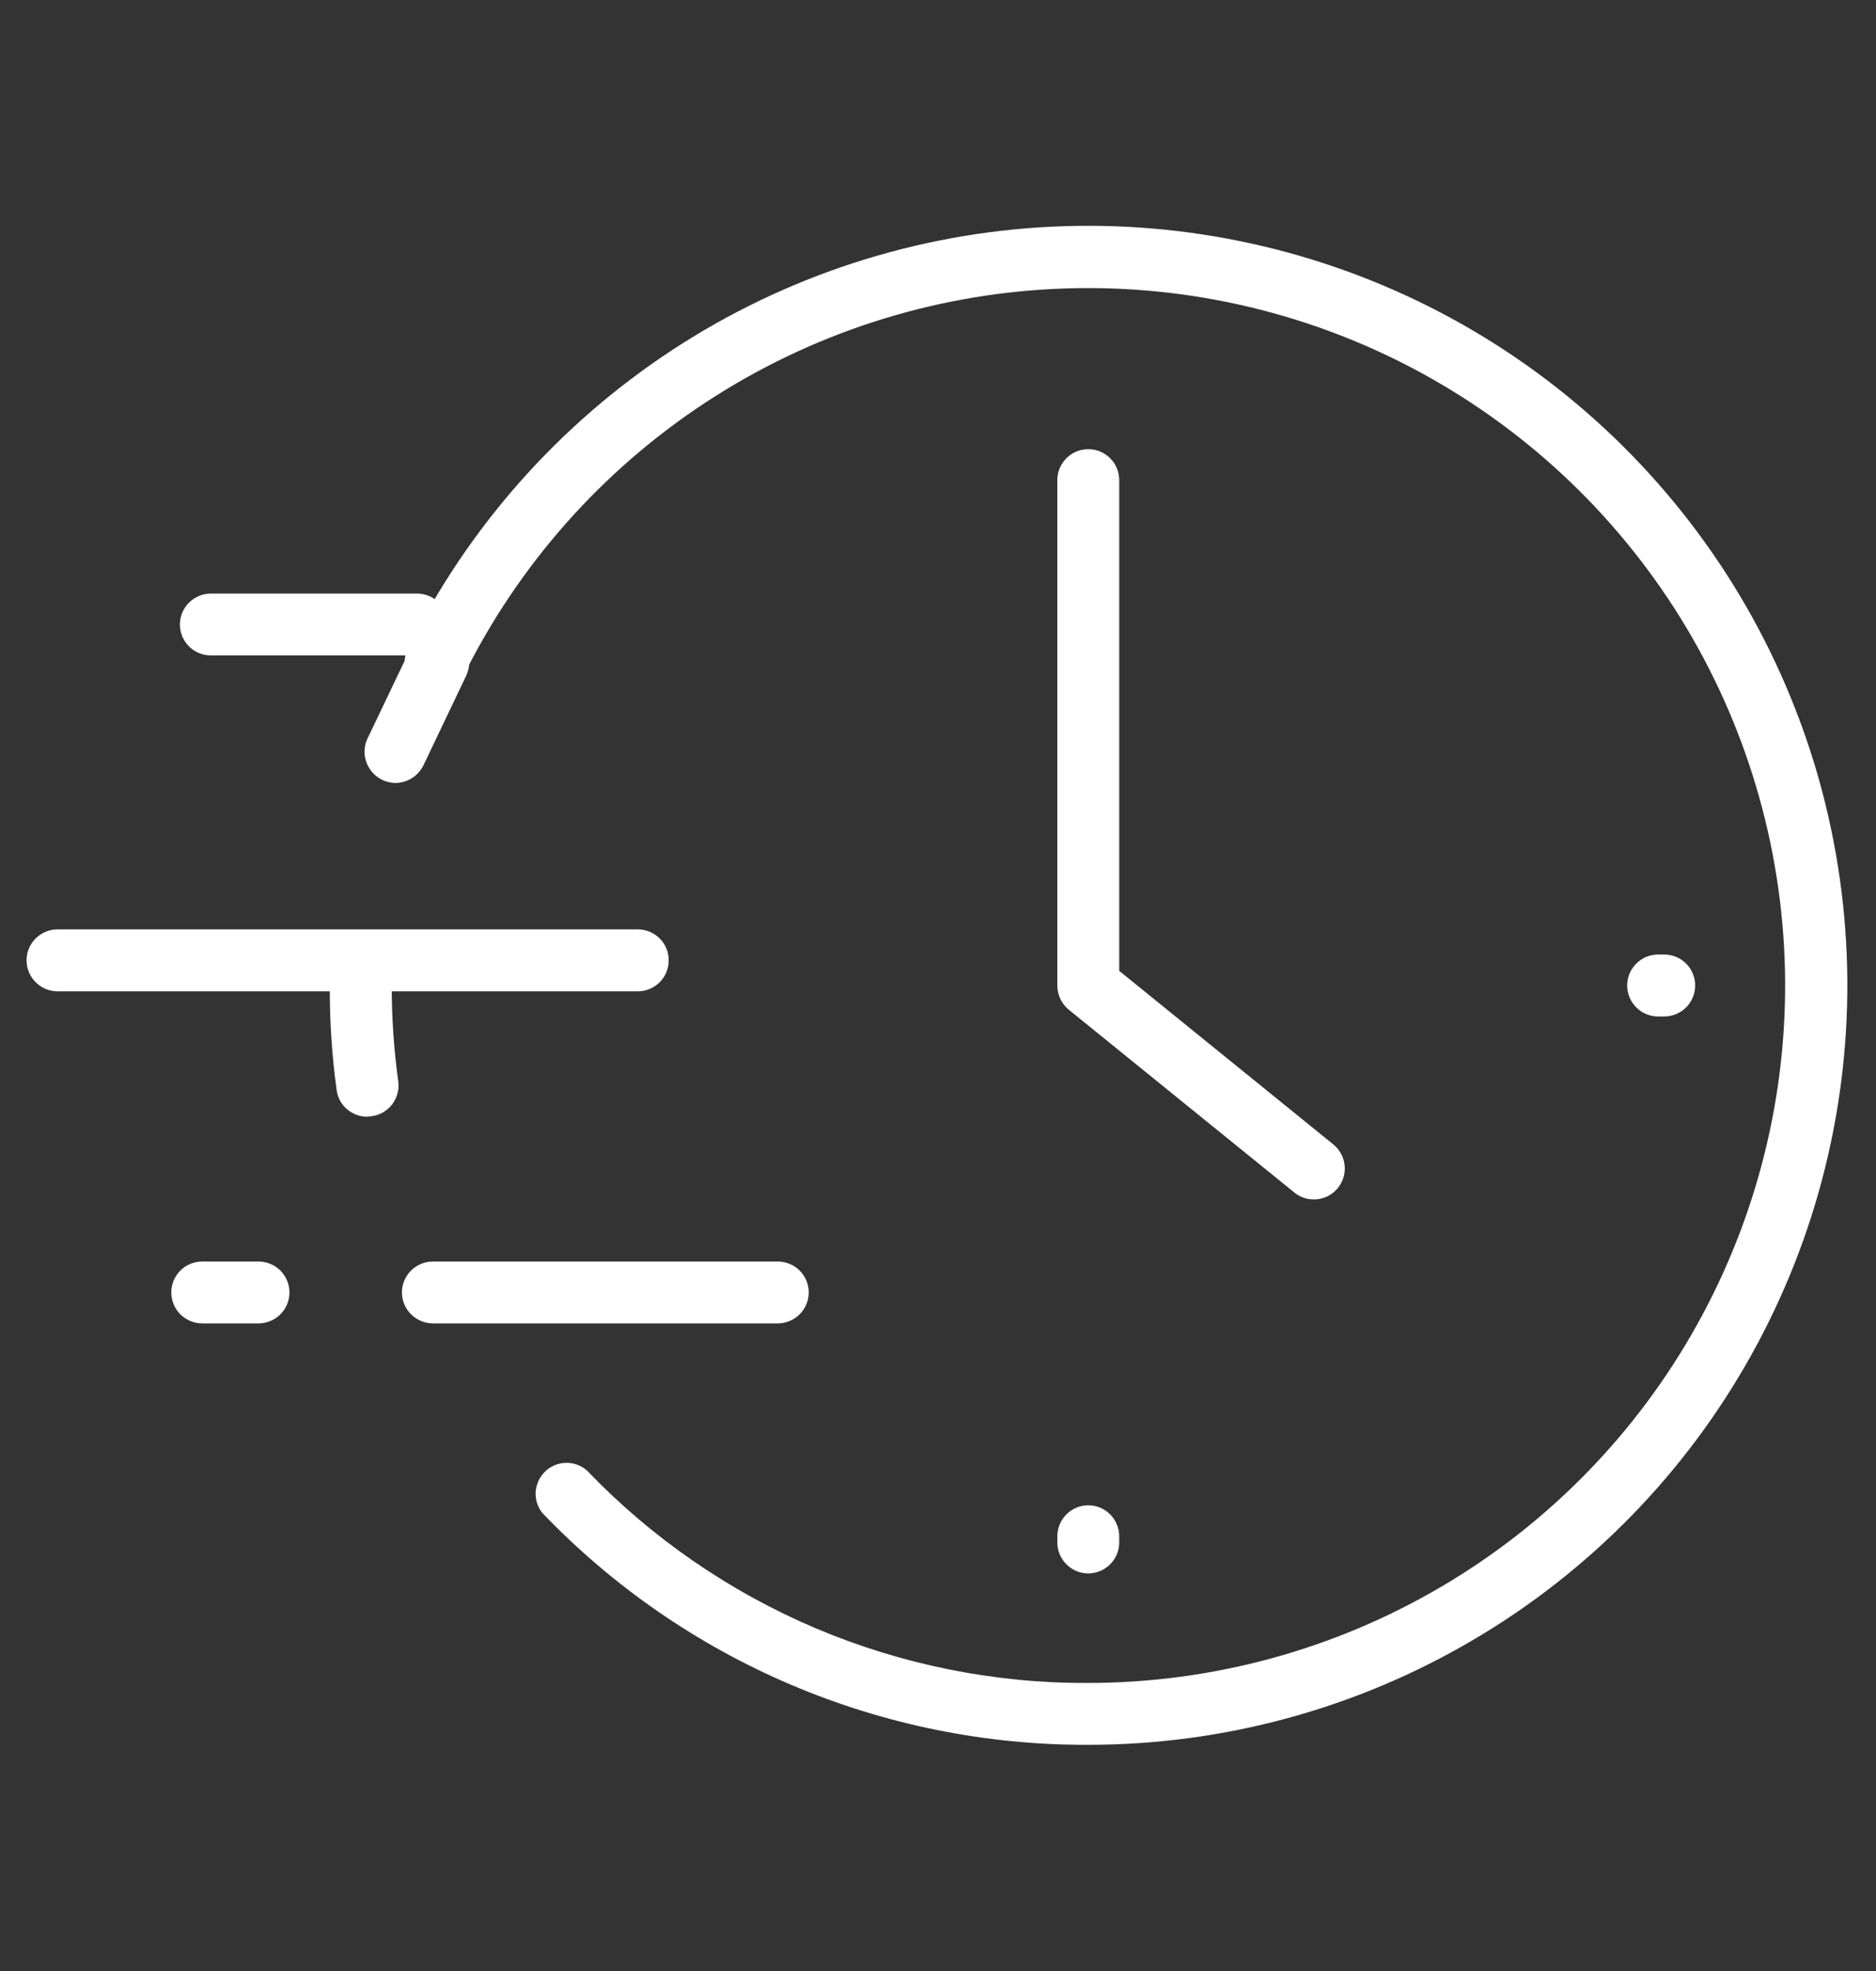 <svg xmlns="http://www.w3.org/2000/svg" width="20" height="21" viewBox="0 0 20 21" fill="none"><rect x="0" y="0" width="20" height="21" fill="#333333" stroke="none"/><path d="M14.004 12.779C13.928 12.779 13.855 12.753 13.797 12.704L11.393 10.757C11.355 10.726 11.325 10.686 11.304 10.642C11.283 10.598 11.272 10.549 11.272 10.5V5.115C11.272 5.028 11.307 4.944 11.369 4.882C11.431 4.82 11.514 4.786 11.602 4.786C11.689 4.786 11.773 4.82 11.835 4.882C11.897 4.944 11.932 5.028 11.932 5.115V10.344L14.213 12.192C14.267 12.236 14.306 12.295 14.325 12.362C14.343 12.429 14.34 12.5 14.316 12.565C14.291 12.63 14.247 12.686 14.189 12.725C14.131 12.763 14.062 12.782 13.993 12.779H14.004ZM8.292 14.1H4.615C4.528 14.1 4.444 14.065 4.382 14.003C4.32 13.941 4.285 13.858 4.285 13.77C4.285 13.683 4.32 13.599 4.382 13.537C4.444 13.475 4.528 13.441 4.615 13.441H8.292C8.379 13.441 8.463 13.475 8.525 13.537C8.587 13.599 8.622 13.683 8.622 13.77C8.622 13.858 8.587 13.941 8.525 14.003C8.463 14.065 8.379 14.1 8.292 14.1ZM6.8 10.562H0.613C0.525 10.562 0.442 10.527 0.38 10.465C0.318 10.403 0.283 10.319 0.283 10.232C0.283 10.144 0.318 10.06 0.38 9.999C0.442 9.937 0.525 9.902 0.613 9.902H6.8C6.887 9.902 6.971 9.937 7.033 9.999C7.095 10.06 7.129 10.144 7.129 10.232C7.129 10.319 7.095 10.403 7.033 10.465C6.971 10.527 6.887 10.562 6.8 10.562ZM4.446 6.983H2.248C2.161 6.983 2.077 6.949 2.015 6.887C1.953 6.825 1.918 6.741 1.918 6.654C1.918 6.566 1.953 6.482 2.015 6.421C2.077 6.359 2.161 6.324 2.248 6.324H4.446C4.533 6.324 4.617 6.359 4.679 6.421C4.741 6.482 4.776 6.566 4.776 6.654C4.776 6.741 4.741 6.825 4.679 6.887C4.617 6.949 4.533 6.983 4.446 6.983ZM11.602 16.764C11.514 16.764 11.431 16.729 11.369 16.667C11.307 16.605 11.272 16.521 11.272 16.434V16.368C11.272 16.281 11.307 16.197 11.369 16.135C11.431 16.073 11.514 16.038 11.602 16.038C11.689 16.038 11.773 16.073 11.835 16.135C11.897 16.197 11.932 16.281 11.932 16.368V16.434C11.932 16.521 11.897 16.605 11.835 16.667C11.773 16.729 11.689 16.764 11.602 16.764ZM17.742 10.83H17.677C17.589 10.83 17.505 10.795 17.444 10.733C17.382 10.671 17.347 10.587 17.347 10.5C17.347 10.412 17.382 10.329 17.444 10.267C17.505 10.205 17.589 10.17 17.677 10.17H17.742C17.83 10.17 17.914 10.205 17.976 10.267C18.038 10.329 18.072 10.412 18.072 10.5C18.072 10.587 18.038 10.671 17.976 10.733C17.914 10.795 17.83 10.83 17.742 10.83Z" fill="white"></path><path d="M3.914 11.898C3.835 11.898 3.758 11.869 3.698 11.817C3.638 11.765 3.599 11.693 3.589 11.614C3.538 11.245 3.514 10.873 3.516 10.5C3.516 10.413 3.551 10.329 3.613 10.267C3.675 10.205 3.759 10.17 3.846 10.17C3.933 10.17 4.017 10.205 4.079 10.267C4.141 10.329 4.176 10.413 4.176 10.5C4.176 10.842 4.199 11.183 4.246 11.522C4.252 11.566 4.249 11.61 4.237 11.652C4.226 11.694 4.206 11.734 4.179 11.769C4.152 11.803 4.118 11.832 4.08 11.854C4.042 11.875 3.999 11.889 3.956 11.893L3.914 11.898ZM11.602 18.59C10.515 18.594 9.438 18.377 8.437 17.952C7.436 17.527 6.532 16.903 5.78 16.118C5.73 16.053 5.705 15.972 5.711 15.891C5.718 15.809 5.754 15.733 5.813 15.677C5.872 15.62 5.95 15.588 6.031 15.586C6.113 15.584 6.193 15.612 6.255 15.665C6.946 16.386 7.776 16.958 8.695 17.348C9.615 17.737 10.604 17.936 11.602 17.931C12.926 17.93 14.227 17.576 15.368 16.904C16.51 16.233 17.451 15.268 18.094 14.111C18.738 12.953 19.061 11.645 19.029 10.321C18.997 8.997 18.611 7.705 17.913 6.58C17.214 5.455 16.227 4.537 15.055 3.921C13.882 3.305 12.566 3.014 11.243 3.078C9.92 3.141 8.638 3.557 7.53 4.283C6.422 5.008 5.528 6.016 4.94 7.203C4.901 7.282 4.833 7.341 4.75 7.369C4.667 7.397 4.576 7.391 4.498 7.352C4.419 7.313 4.36 7.244 4.332 7.161C4.304 7.078 4.31 6.987 4.349 6.909C4.989 5.616 5.963 4.518 7.17 3.727C8.376 2.937 9.773 2.484 11.213 2.415C12.654 2.346 14.087 2.663 15.364 3.333C16.642 4.004 17.716 5.004 18.477 6.229C19.238 7.455 19.657 8.861 19.692 10.303C19.727 11.745 19.375 13.171 18.674 14.431C17.973 15.692 16.948 16.742 15.704 17.473C14.461 18.205 13.044 18.59 11.602 18.59ZM2.756 14.1H2.156C2.068 14.1 1.985 14.065 1.923 14.004C1.861 13.942 1.826 13.858 1.826 13.77C1.826 13.683 1.861 13.599 1.923 13.537C1.985 13.475 2.068 13.441 2.156 13.441H2.756C2.843 13.441 2.927 13.475 2.989 13.537C3.051 13.599 3.086 13.683 3.086 13.77C3.086 13.858 3.051 13.942 2.989 14.004C2.927 14.065 2.843 14.1 2.756 14.1Z" fill="white"></path><path d="M4.215 8.342C4.159 8.341 4.105 8.327 4.056 8.299C4.008 8.272 3.967 8.233 3.938 8.186C3.908 8.139 3.891 8.086 3.887 8.03C3.884 7.975 3.894 7.919 3.918 7.869L4.375 6.913C4.394 6.874 4.42 6.839 4.452 6.81C4.484 6.781 4.522 6.759 4.563 6.744C4.603 6.73 4.647 6.723 4.69 6.726C4.733 6.728 4.776 6.739 4.815 6.757C4.854 6.776 4.889 6.802 4.918 6.834C4.947 6.866 4.969 6.904 4.984 6.945C4.998 6.985 5.005 7.029 5.002 7.072C5 7.115 4.989 7.158 4.971 7.197L4.514 8.155C4.486 8.211 4.444 8.258 4.391 8.291C4.338 8.324 4.277 8.342 4.215 8.342Z" fill="white"></path></svg>